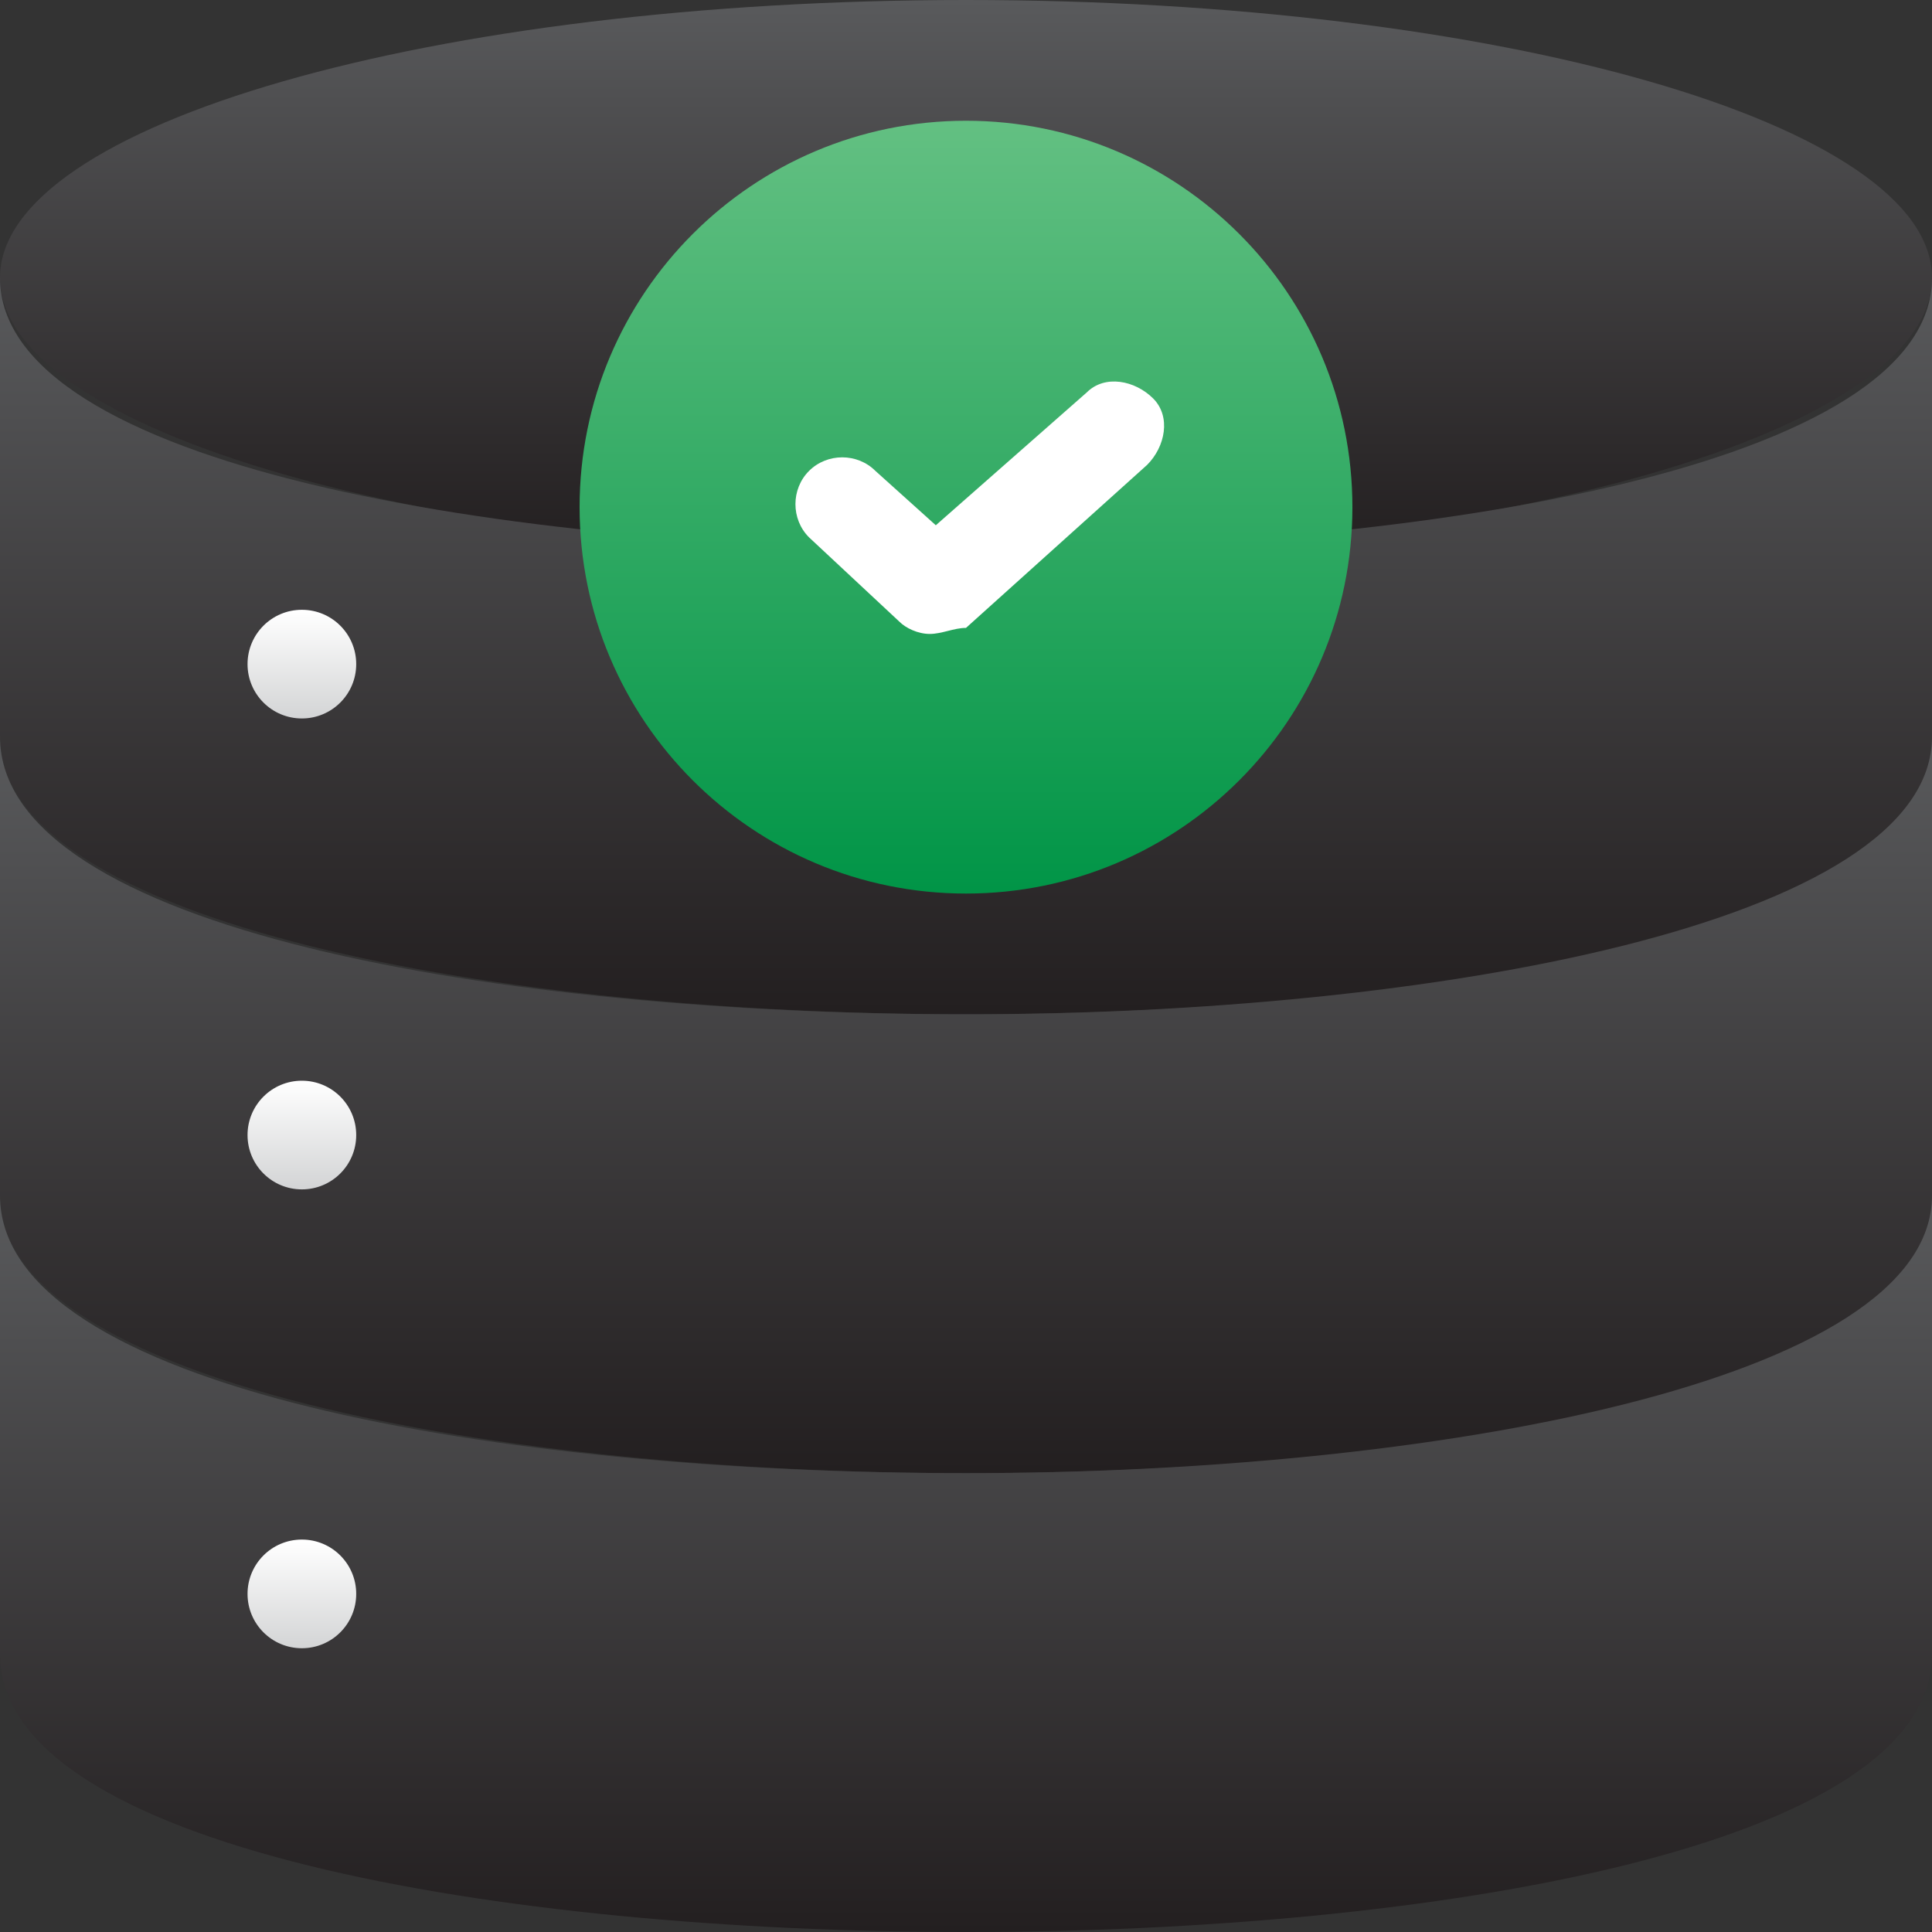 <svg width="24" height="24" viewBox="0 0 24 24" fill="none" xmlns="http://www.w3.org/2000/svg">
<rect x="0" y="0" width="24" height="24" fill="#333333" stroke="none"/>
<g clip-path="url(#clip0_2218_1101)">
<path d="M12 6.9C18.627 6.9 24 5.355 24 3.45C24 1.545 18.627 0 12 0C5.373 0 0 1.545 0 3.45C0 5.355 5.373 6.9 12 6.9Z" fill="url(#paint0_linear_2218_1101)"/>
<path d="M12 6.825C6.225 6.825 0 5.775 0 3.45V9.15C0 11.475 6.225 12.6 12 12.6C17.775 12.6 24 11.55 24 9.15V3.45C24 5.775 17.775 6.825 12 6.825Z" fill="url(#paint1_linear_2218_1101)"/>
<path d="M12 12.6C6.225 12.6 0 11.55 0 9.15V14.85C0 17.175 6.225 18.3 12 18.3C17.775 18.3 24 17.25 24 14.85V9.15C24 11.475 17.775 12.6 12 12.6Z" fill="url(#paint2_linear_2218_1101)"/>
<path d="M12 18.3C6.225 18.3 0 17.25 0 14.85V20.55C0 22.95 6.225 24 12 24C17.775 24 24 22.95 24 20.55V14.85C24 17.175 17.775 18.3 12 18.3Z" fill="url(#paint3_linear_2218_1101)"/>
<path d="M3.75 8.925C4.123 8.925 4.425 8.623 4.425 8.25C4.425 7.877 4.123 7.575 3.75 7.575C3.377 7.575 3.075 7.877 3.075 8.25C3.075 8.623 3.377 8.925 3.75 8.925Z" fill="url(#paint4_linear_2218_1101)"/>
<path d="M3.75 14.775C4.123 14.775 4.425 14.473 4.425 14.1C4.425 13.727 4.123 13.425 3.75 13.425C3.377 13.425 3.075 13.727 3.075 14.1C3.075 14.473 3.377 14.775 3.75 14.775Z" fill="url(#paint5_linear_2218_1101)"/>
<path d="M3.75 20.475C4.123 20.475 4.425 20.173 4.425 19.8C4.425 19.427 4.123 19.125 3.75 19.125C3.377 19.125 3.075 19.427 3.075 19.8C3.075 20.173 3.377 20.475 3.75 20.475Z" fill="url(#paint6_linear_2218_1101)"/>
<path d="M12 11.1C14.651 11.1 16.8 8.951 16.8 6.3C16.8 3.649 14.651 1.5 12 1.5C9.349 1.5 7.2 3.649 7.2 6.3C7.2 8.951 9.349 11.1 12 11.1Z" fill="url(#paint7_linear_2218_1101)"/>
<path d="M11.55 7.875C11.4 7.875 11.25 7.8 11.175 7.725L10.05 6.675C9.825 6.45 9.825 6.075 10.05 5.85C10.275 5.625 10.65 5.625 10.875 5.85L11.625 6.525L13.5 4.875C13.725 4.65 14.1 4.725 14.325 4.95C14.55 5.175 14.475 5.55 14.25 5.775L12 7.8C11.85 7.8 11.7 7.875 11.55 7.875Z" fill="white"/>
</g>
<defs>
<linearGradient id="paint0_linear_2218_1101" x1="12" y1="0" x2="12" y2="6.844" gradientUnits="userSpaceOnUse">
<stop stop-color="#595A5C"/>
<stop offset="1" stop-color="#231F20"/>
</linearGradient>
<linearGradient id="paint1_linear_2218_1101" x1="12" y1="3.422" x2="12" y2="12.563" gradientUnits="userSpaceOnUse">
<stop stop-color="#595A5C"/>
<stop offset="1" stop-color="#231F20"/>
</linearGradient>
<linearGradient id="paint2_linear_2218_1101" x1="12" y1="9.141" x2="12" y2="18.282" gradientUnits="userSpaceOnUse">
<stop stop-color="#595A5C"/>
<stop offset="1" stop-color="#231F20"/>
</linearGradient>
<linearGradient id="paint3_linear_2218_1101" x1="12" y1="14.859" x2="12" y2="24" gradientUnits="userSpaceOnUse">
<stop stop-color="#595A5C"/>
<stop offset="1" stop-color="#231F20"/>
</linearGradient>
<linearGradient id="paint4_linear_2218_1101" x1="3.75" y1="7.594" x2="3.75" y2="8.969" gradientUnits="userSpaceOnUse">
<stop stop-color="white"/>
<stop offset="1" stop-color="#D2D3D4"/>
</linearGradient>
<linearGradient id="paint5_linear_2218_1101" x1="3.75" y1="13.429" x2="3.75" y2="14.805" gradientUnits="userSpaceOnUse">
<stop stop-color="white"/>
<stop offset="1" stop-color="#D2D3D4"/>
</linearGradient>
<linearGradient id="paint6_linear_2218_1101" x1="3.75" y1="19.148" x2="3.75" y2="20.524" gradientUnits="userSpaceOnUse">
<stop stop-color="white"/>
<stop offset="1" stop-color="#D2D3D4"/>
</linearGradient>
<linearGradient id="paint7_linear_2218_1101" x1="12" y1="1.5" x2="12" y2="11.062" gradientUnits="userSpaceOnUse">
<stop stop-color="#63C082"/>
<stop offset="1" stop-color="#019547"/>
</linearGradient>
<clipPath id="clip0_2218_1101">
<rect width="24" height="24" fill="white"/>
</clipPath>
</defs>
</svg>
